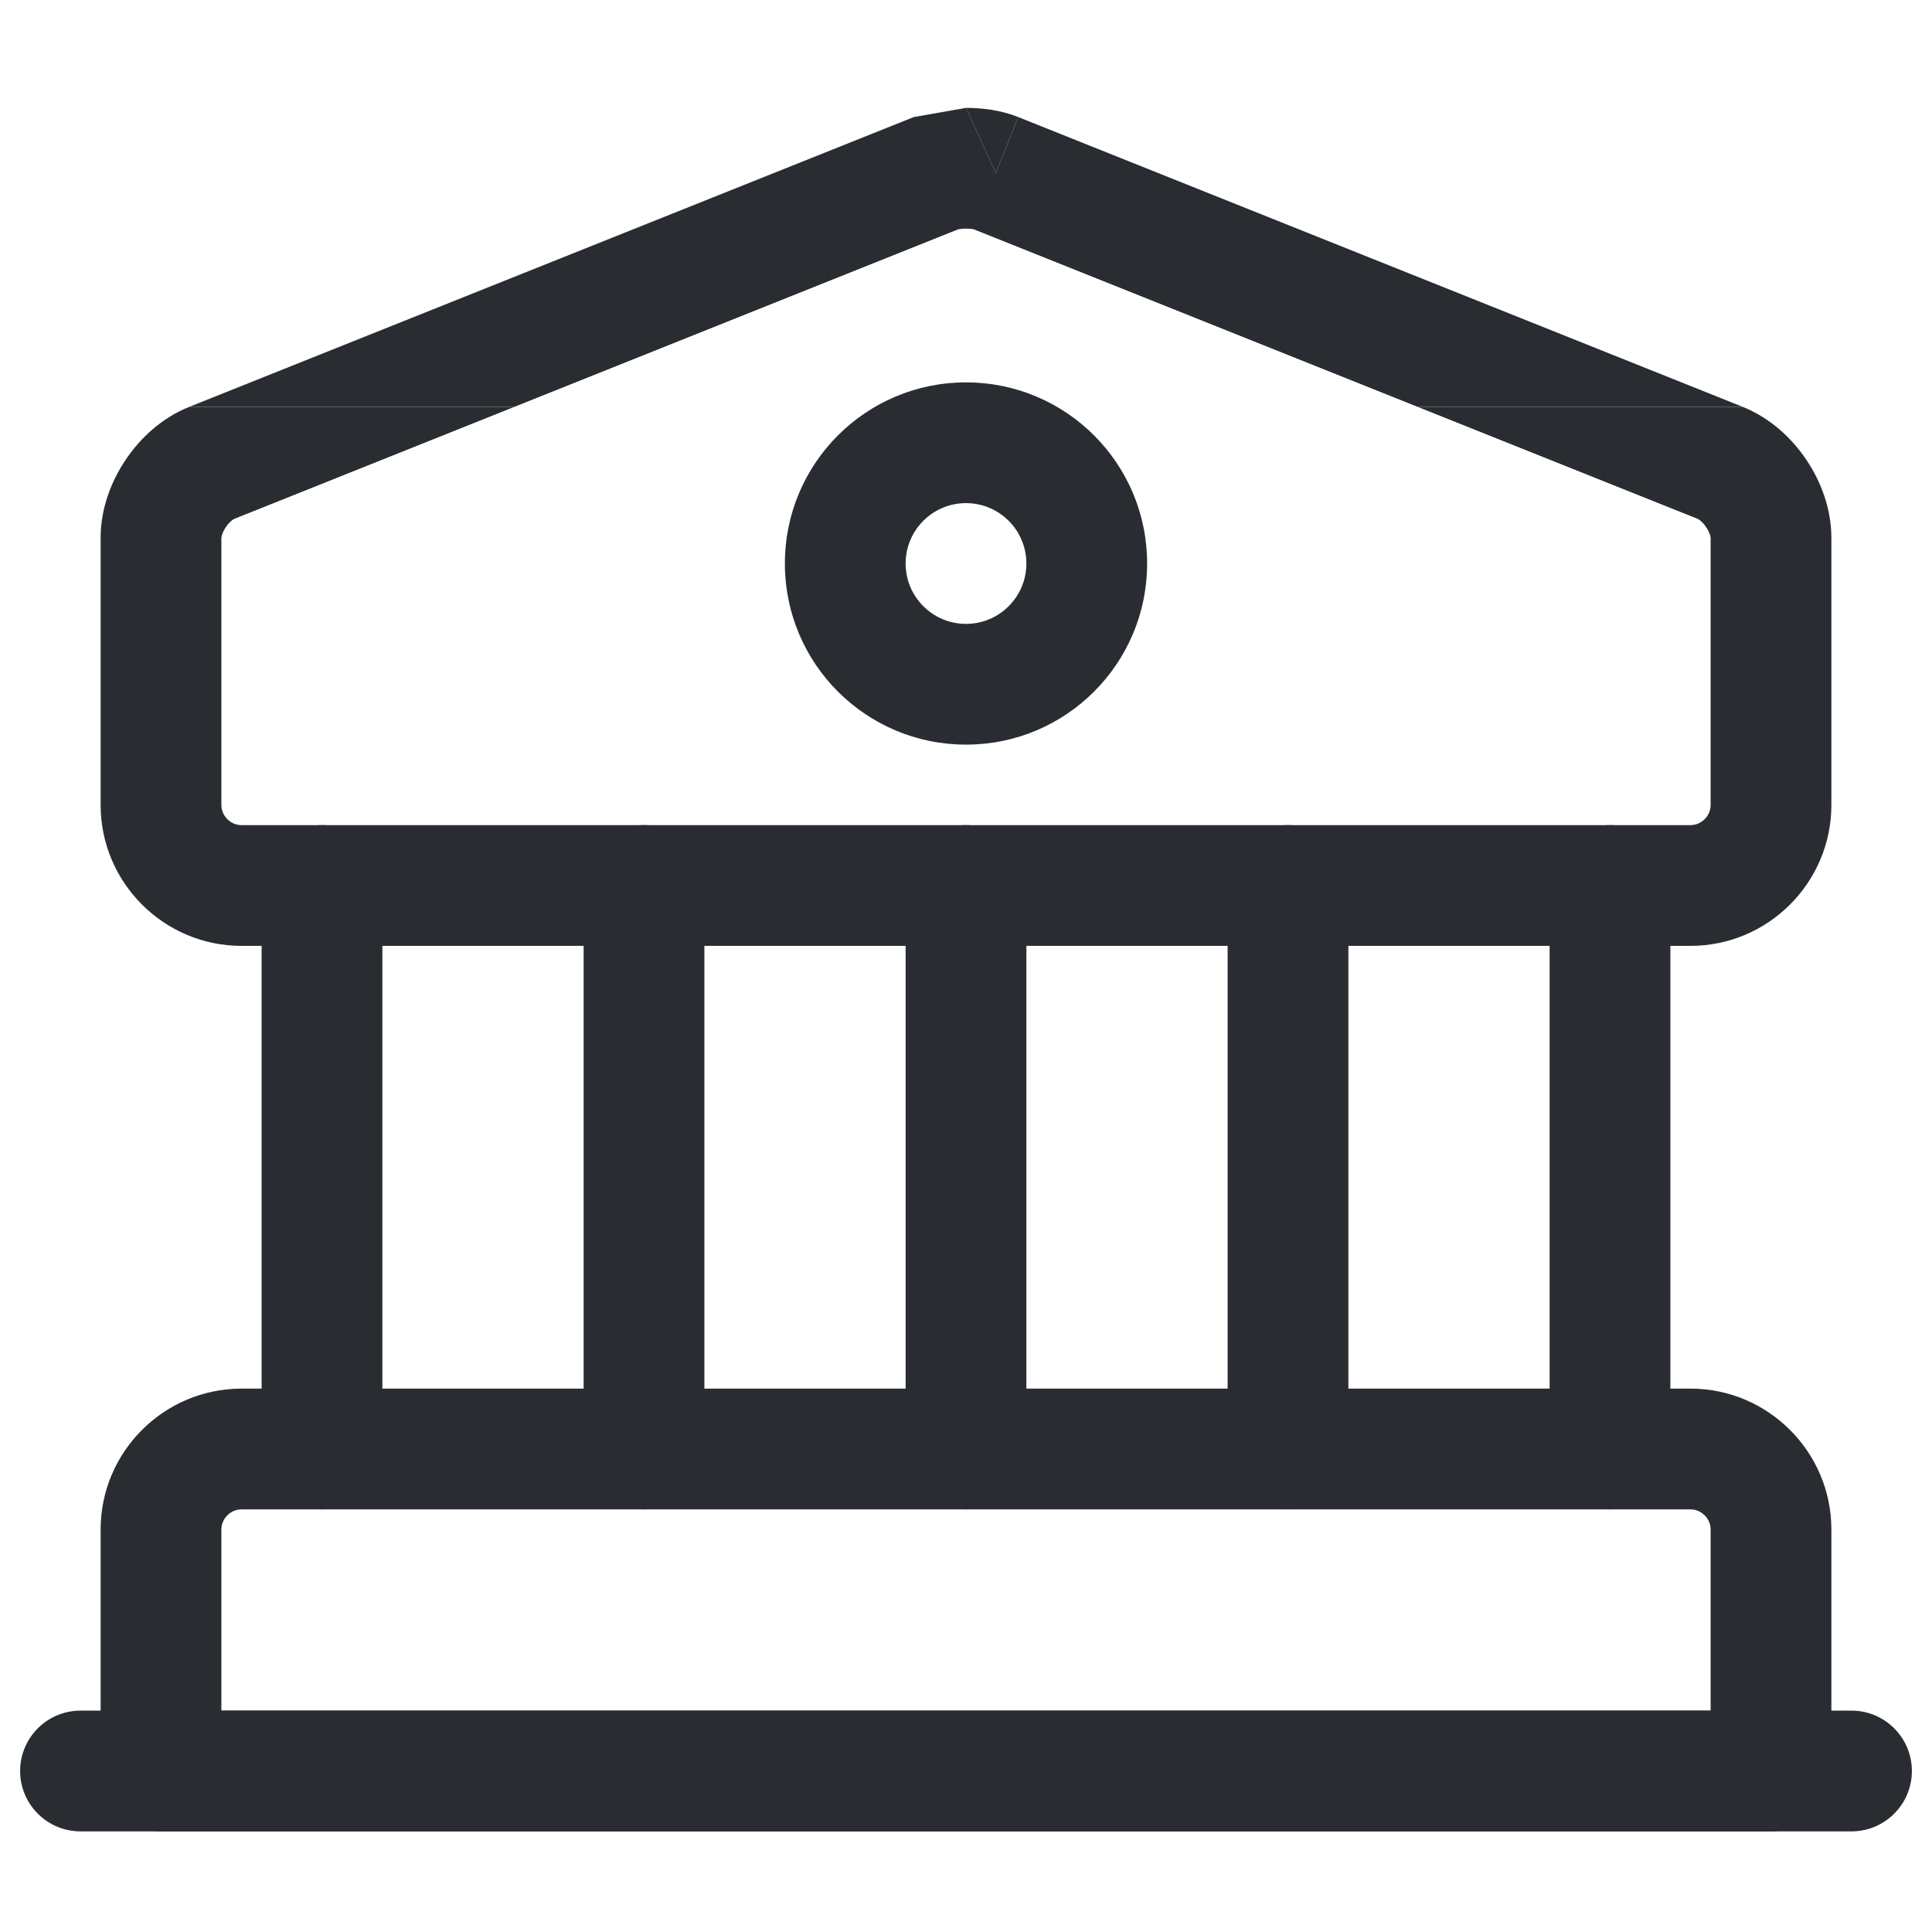 <svg width="24" height="24" viewBox="0 0 24 24" fill="none" xmlns="http://www.w3.org/2000/svg">
<path d="M6.39 5.054L11.902 2.849C11.904 2.849 11.91 2.847 11.919 2.846C11.94 2.842 11.968 2.84 12 2.84C12.032 2.84 12.06 2.842 12.081 2.846C12.09 2.847 12.096 2.849 12.098 2.849L17.61 5.054H21.648L12.649 1.454L12.37 2.15L12 1.34L11.351 1.454L2.351 5.054H6.39Z" fill="#292D32"/>
<path d="M12.649 1.454C12.431 1.367 12.194 1.34 12 1.34L12.37 2.15L12.649 1.454Z" fill="#292D32"/>
<path d="M2.899 6.452C2.905 6.448 2.909 6.446 2.909 6.446L6.39 5.054H2.351C2.008 5.191 1.741 5.444 1.562 5.71C1.383 5.975 1.25 6.316 1.25 6.68V10C1.25 10.964 2.036 11.75 3 11.75H21C21.964 11.75 22.75 10.964 22.75 10V6.68C22.75 6.316 22.617 5.975 22.438 5.71C22.259 5.444 21.991 5.191 21.648 5.054H17.61L21.091 6.446C21.091 6.446 21.095 6.448 21.101 6.452C21.108 6.456 21.117 6.462 21.127 6.471C21.149 6.49 21.173 6.516 21.194 6.548C21.216 6.58 21.231 6.612 21.241 6.639C21.25 6.667 21.25 6.68 21.25 6.68V10C21.25 10.136 21.136 10.25 21 10.25H3C2.864 10.25 2.75 10.136 2.75 10L2.75 6.68C2.75 6.68 2.751 6.665 2.76 6.639C2.769 6.612 2.784 6.58 2.806 6.548C2.827 6.516 2.851 6.49 2.873 6.471C2.883 6.462 2.892 6.456 2.899 6.452Z" fill="#292D32"/>
<path fill-rule="evenodd" clip-rule="evenodd" d="M3 18.75C2.864 18.75 2.75 18.864 2.75 19V21.25H21.25V19C21.25 18.864 21.136 18.75 21 18.75H3ZM1.25 19C1.25 18.036 2.036 17.25 3 17.25H21C21.964 17.25 22.75 18.036 22.75 19V22C22.75 22.414 22.414 22.75 22 22.75H2C1.586 22.75 1.25 22.414 1.25 22V19Z" fill="#292D32"/>
<path fill-rule="evenodd" clip-rule="evenodd" d="M4 10.25C4.414 10.25 4.75 10.586 4.75 11V18C4.75 18.414 4.414 18.75 4 18.75C3.586 18.75 3.25 18.414 3.25 18V11C3.25 10.586 3.586 10.25 4 10.25Z" fill="#292D32"/>
<path fill-rule="evenodd" clip-rule="evenodd" d="M8 10.25C8.414 10.25 8.75 10.586 8.75 11V18C8.75 18.414 8.414 18.75 8 18.75C7.586 18.75 7.25 18.414 7.25 18V11C7.25 10.586 7.586 10.25 8 10.25Z" fill="#292D32"/>
<path fill-rule="evenodd" clip-rule="evenodd" d="M12 10.25C12.414 10.25 12.75 10.586 12.75 11V18C12.75 18.414 12.414 18.75 12 18.75C11.586 18.75 11.25 18.414 11.25 18V11C11.25 10.586 11.586 10.25 12 10.25Z" fill="#292D32"/>
<path fill-rule="evenodd" clip-rule="evenodd" d="M16 10.25C16.414 10.25 16.75 10.586 16.75 11V18C16.75 18.414 16.414 18.75 16 18.75C15.586 18.75 15.25 18.414 15.25 18V11C15.25 10.586 15.586 10.25 16 10.25Z" fill="#292D32"/>
<path fill-rule="evenodd" clip-rule="evenodd" d="M20 10.25C20.414 10.25 20.75 10.586 20.75 11V18C20.75 18.414 20.414 18.75 20 18.75C19.586 18.75 19.25 18.414 19.25 18V11C19.25 10.586 19.586 10.25 20 10.25Z" fill="#292D32"/>
<path fill-rule="evenodd" clip-rule="evenodd" d="M0.25 22C0.25 21.586 0.586 21.25 1 21.25H23C23.414 21.25 23.75 21.586 23.75 22C23.75 22.414 23.414 22.75 23 22.75H1C0.586 22.75 0.25 22.414 0.25 22Z" fill="#292D32"/>
<path fill-rule="evenodd" clip-rule="evenodd" d="M12 6.25C11.586 6.25 11.25 6.586 11.25 7C11.25 7.414 11.586 7.75 12 7.75C12.414 7.75 12.75 7.414 12.75 7C12.75 6.586 12.414 6.25 12 6.25ZM9.75 7C9.75 5.757 10.757 4.75 12 4.75C13.243 4.75 14.25 5.757 14.25 7C14.25 8.243 13.243 9.25 12 9.25C10.757 9.25 9.75 8.243 9.75 7Z" fill="#292D32"/>
</svg>
